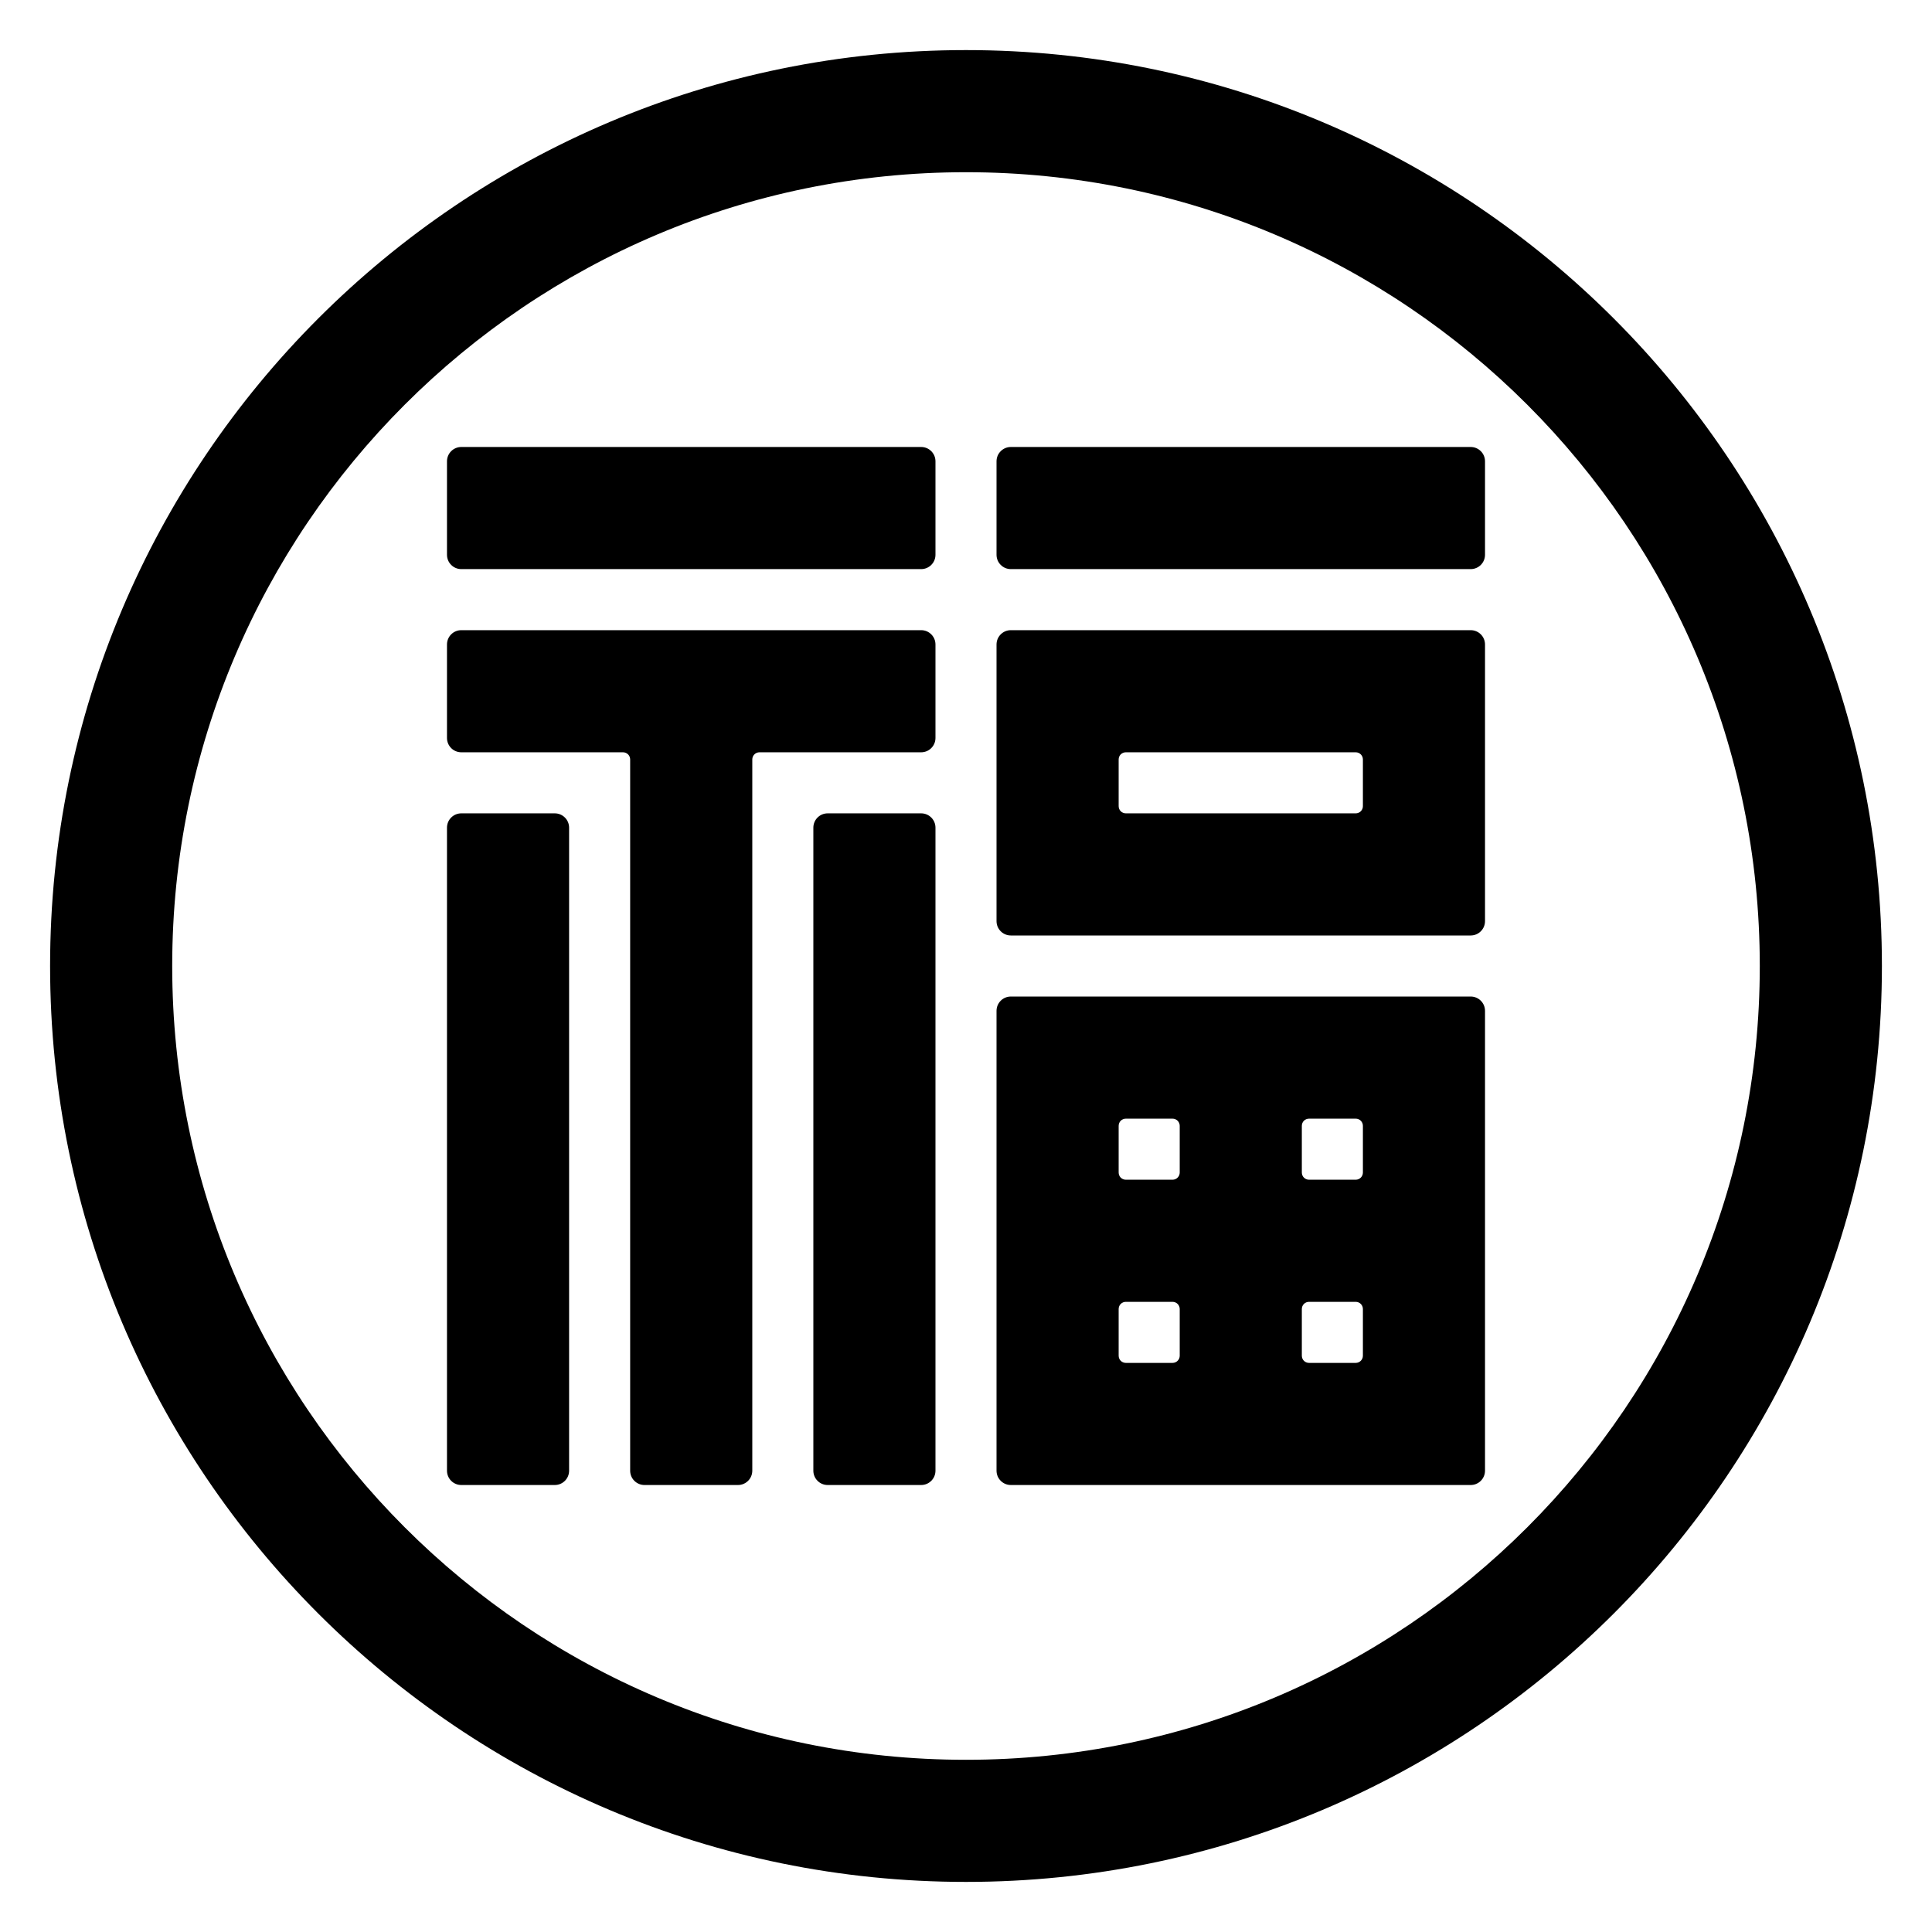 <?xml version="1.0" encoding="UTF-8" standalone="no"?>
<!DOCTYPE svg PUBLIC "-//W3C//DTD SVG 1.1//EN" "http://www.w3.org/Graphics/SVG/1.1/DTD/svg11.dtd">
<svg width="270px" height="270px" version="1.1" xmlns="http://www.w3.org/2000/svg" xmlns:xlink="http://www.w3.org/1999/xlink" xml:space="preserve" xmlns:serif="http://www.serif.com/" style="fill-rule:evenodd;clip-rule:evenodd;stroke-linejoin:round;stroke-miterlimit:2;">
    <g id="Page-3" serif:id="Page 3" transform="matrix(1,0,0,1,-25,-25)">
        <rect x="0" y="0" width="320" height="320" style="fill:none;"/>
    </g>
    <g id="Layer-1" serif:id="Layer 1" transform="matrix(1,0,0,1,-25,-25)">
        <path d="M232.533,89.467L232.533,102.534C232.533,103.638 231.637,104.534 230.533,104.534L166.266,104.534C165.162,104.534 164.266,103.638 164.266,102.534L164.266,89.467C164.266,88.363 165.162,87.467 166.266,87.467L230.533,87.467C231.637,87.467 232.533,88.363 232.533,89.467M155.733,89.467L155.733,102.534C155.733,103.638 154.838,104.534 153.733,104.534L89.467,104.534C88.362,104.534 87.467,103.638 87.467,102.534L87.467,89.467C87.467,88.363 88.362,87.467 89.467,87.467L153.733,87.467C154.838,87.467 155.733,88.363 155.733,89.467M215.467,137.667C215.467,138.219 215.018,138.667 214.467,138.667L182.333,138.667C181.781,138.667 181.333,138.219 181.333,137.667L181.333,131.134C181.333,130.581 181.781,130.134 182.333,130.134L214.467,130.134C215.018,130.134 215.467,130.581 215.467,131.134L215.467,137.667ZM230.533,113.067L166.266,113.067C165.162,113.067 164.266,113.962 164.266,115.067L164.266,153.734C164.266,154.838 165.162,155.734 166.266,155.734L230.533,155.734C231.637,155.734 232.533,154.838 232.533,153.734L232.533,115.067C232.533,113.962 231.637,113.067 230.533,113.067M155.733,140.667L155.733,230.533C155.733,231.638 154.838,232.533 153.733,232.533L140.667,232.533C139.562,232.533 138.667,231.638 138.667,230.533L138.667,140.667C138.667,139.562 139.562,138.667 140.667,138.667L153.733,138.667C154.838,138.667 155.733,139.562 155.733,140.667M155.733,115.067L155.733,128.134C155.733,129.238 154.838,130.134 153.733,130.134L131.134,130.134C130.581,130.134 130.134,130.581 130.134,131.134L130.134,230.533C130.134,231.638 129.238,232.533 128.134,232.533L115.066,232.533C113.962,232.533 113.066,231.638 113.066,230.533L113.066,131.134C113.066,130.581 112.619,130.134 112.066,130.134L89.467,130.134C88.362,130.134 87.467,129.238 87.467,128.134L87.467,115.067C87.467,113.962 88.362,113.067 89.467,113.067L153.733,113.067C154.838,113.067 155.733,113.962 155.733,115.067M104.533,140.667L104.533,230.533C104.533,231.638 103.637,232.533 102.533,232.533L89.467,232.533C88.362,232.533 87.467,231.638 87.467,230.533L87.467,140.667C87.467,139.562 88.362,138.667 89.467,138.667L102.533,138.667C103.637,138.667 104.533,139.562 104.533,140.667M215.467,188.867C215.467,189.419 215.018,189.867 214.467,189.867L207.933,189.867C207.381,189.867 206.933,189.419 206.933,188.867L206.933,182.334C206.933,181.781 207.381,181.334 207.933,181.334L214.467,181.334C215.018,181.334 215.467,181.781 215.467,182.334L215.467,188.867ZM215.467,214.467C215.467,215.019 215.018,215.467 214.467,215.467L207.933,215.467C207.381,215.467 206.933,215.019 206.933,214.467L206.933,207.934C206.933,207.381 207.381,206.934 207.933,206.934L214.467,206.934C215.018,206.934 215.467,207.381 215.467,207.934L215.467,214.467ZM189.867,188.867C189.867,189.419 189.419,189.867 188.867,189.867L182.333,189.867C181.781,189.867 181.333,189.419 181.333,188.867L181.333,182.334C181.333,181.781 181.781,181.334 182.333,181.334L188.867,181.334C189.419,181.334 189.867,181.781 189.867,182.334L189.867,188.867ZM189.867,214.467C189.867,215.019 189.419,215.467 188.867,215.467L182.333,215.467C181.781,215.467 181.333,215.019 181.333,214.467L181.333,207.934C181.333,207.381 181.781,206.934 182.333,206.934L188.867,206.934C189.419,206.934 189.867,207.381 189.867,207.934L189.867,214.467ZM230.533,164.267L166.266,164.267C165.162,164.267 164.266,165.162 164.266,166.267L164.266,230.533C164.266,231.638 165.162,232.533 166.266,232.533L230.533,232.533C231.637,232.533 232.533,231.638 232.533,230.533L232.533,166.267C232.533,165.162 231.637,164.267 230.533,164.267M160,270.934C98.733,270.934 49.066,221.267 49.066,160C49.066,98.734 98.733,49.067 160,49.067C221.266,49.067 270.933,98.734 270.933,160C270.933,221.267 221.266,270.934 160,270.934M160,32C89.307,32 32,89.308 32,160C32,230.693 89.307,288 160,288C230.692,288 288,230.693 288,160C288,89.308 230.692,32 160,32" style="fill-rule:nonzero;"/>
    </g>
</svg>
